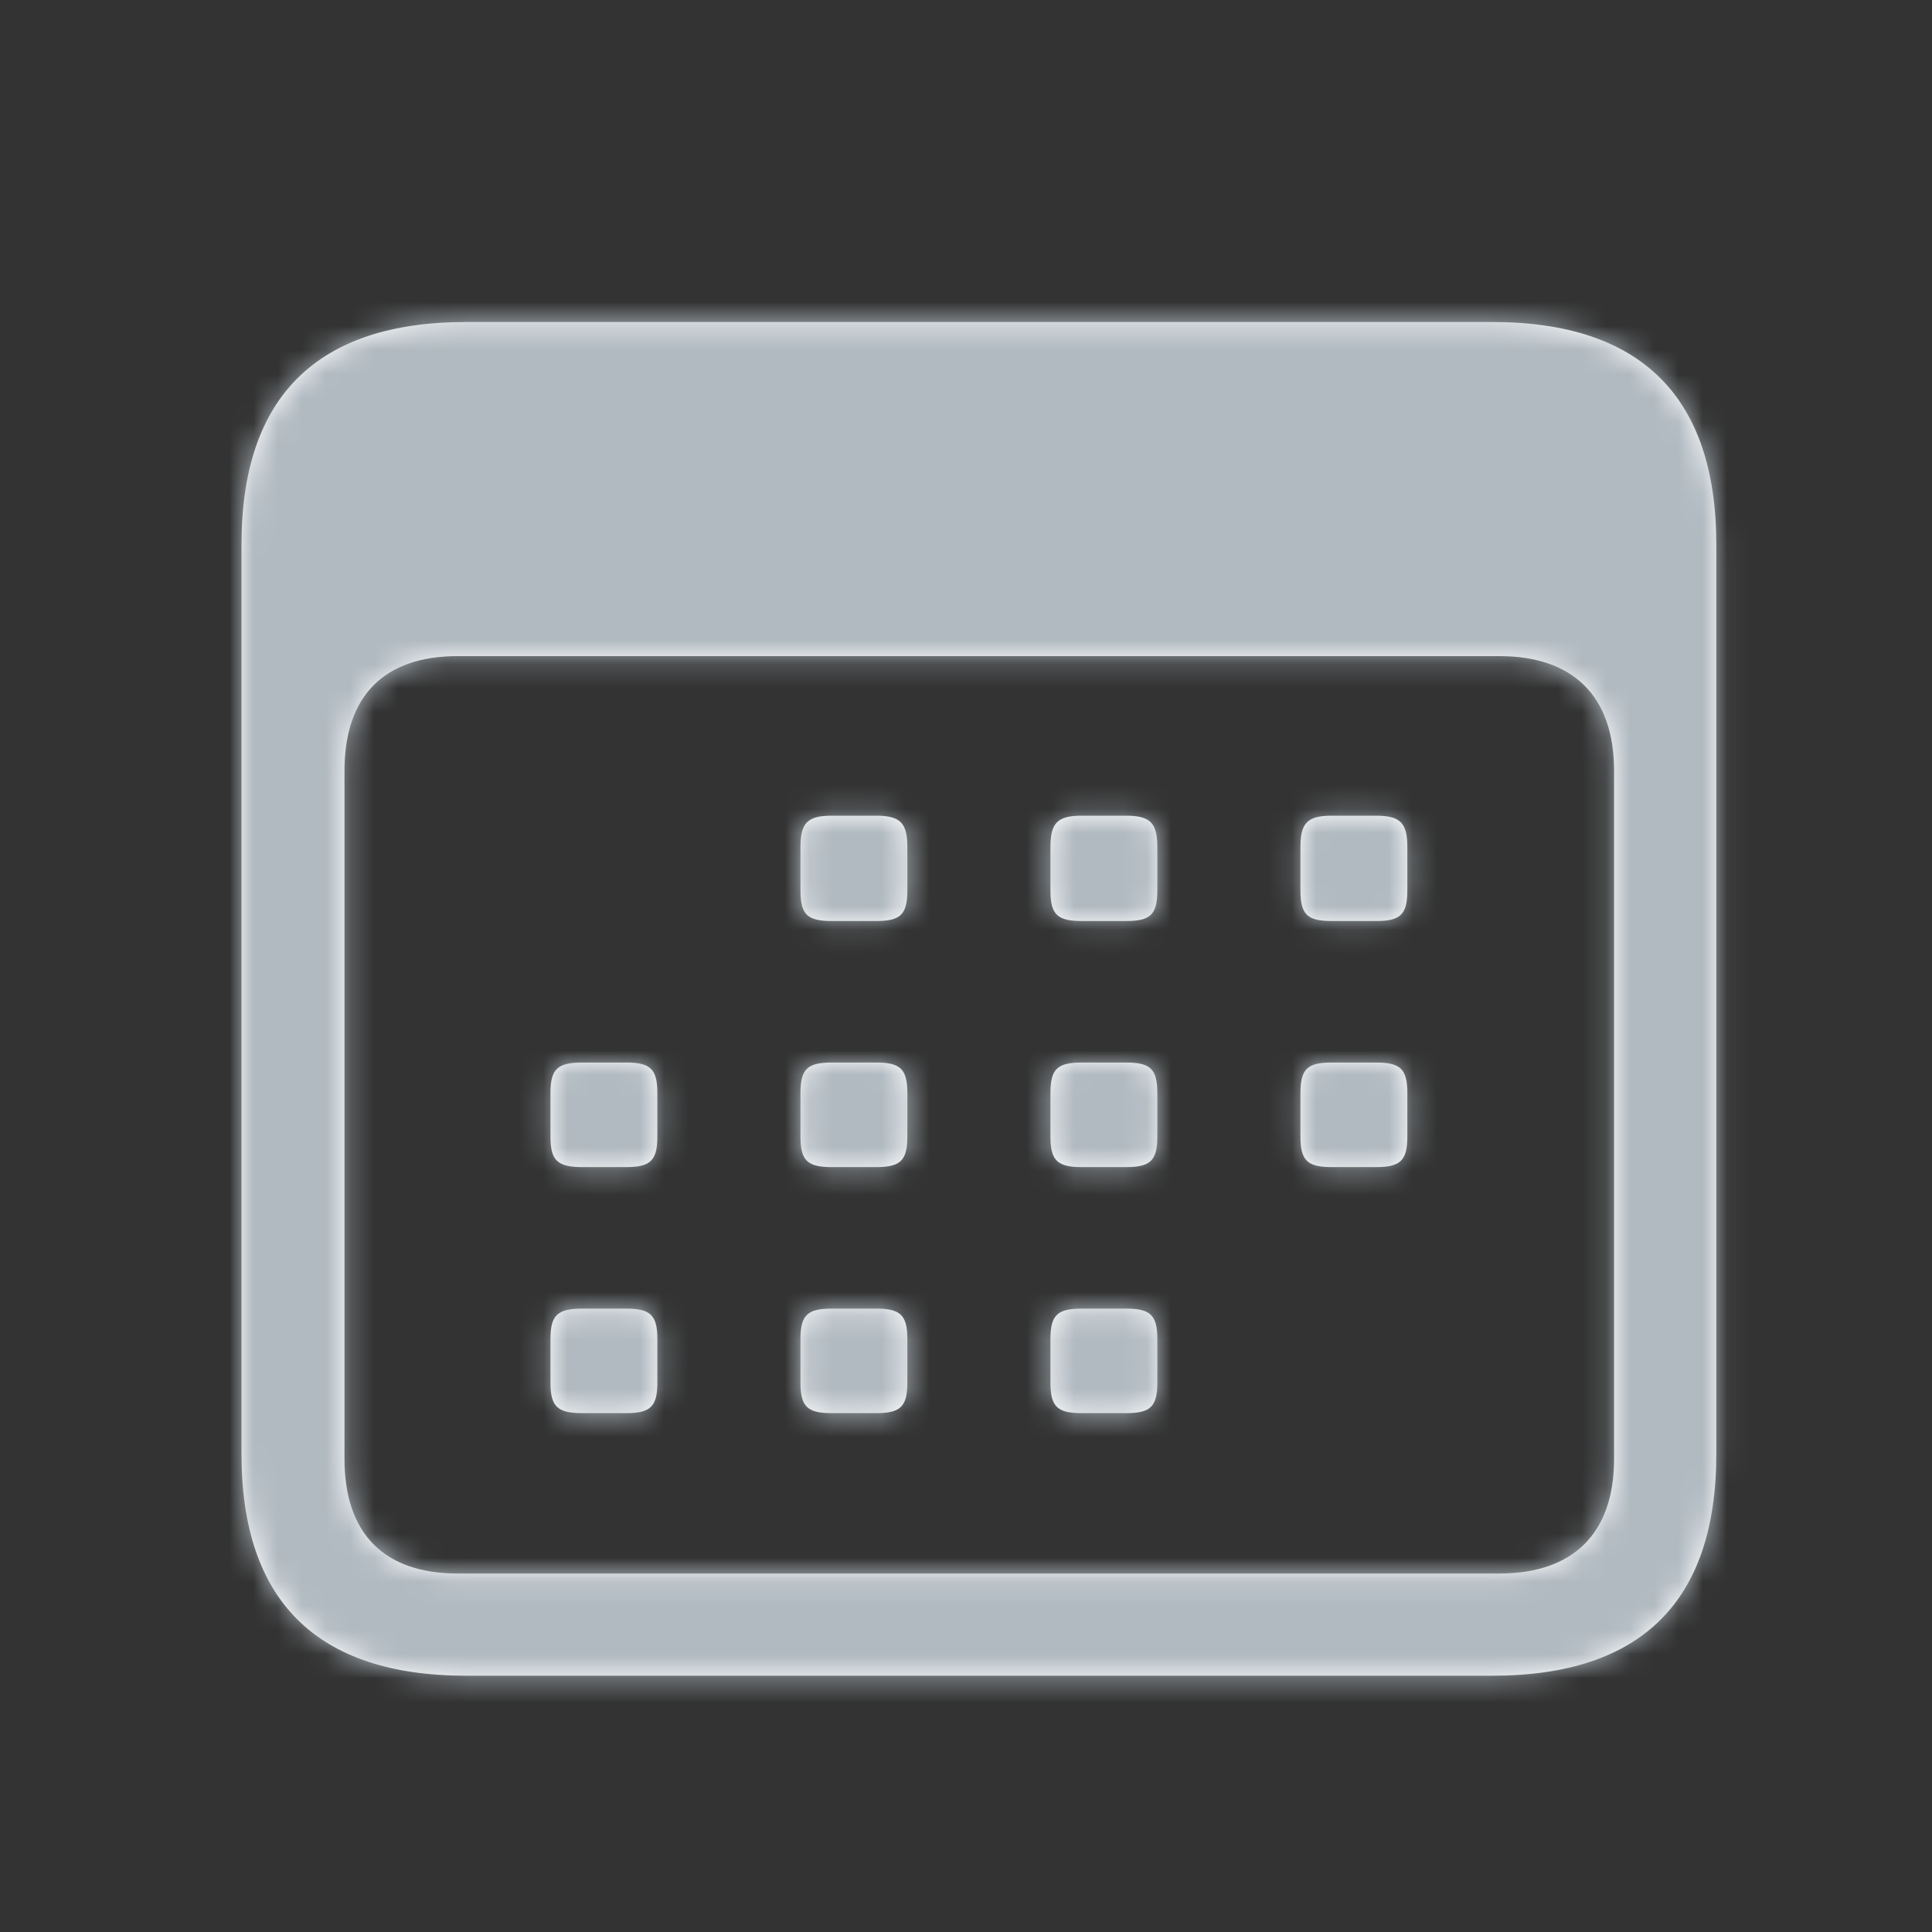 <?xml version="1.0" encoding="UTF-8"?>
<svg width="80px" height="80px" viewBox="0 0 80 80" version="1.1" xmlns="http://www.w3.org/2000/svg" xmlns:xlink="http://www.w3.org/1999/xlink">
    <rect x="0" y="0" width="80" height="80" fill="#333333" stroke="none"/>
    <title>ic_calendar</title>
    <defs>
        <path d="M61.79,69.388 C67.975,69.388 71.068,66.296 71.068,60.208 L71.068,22.546 C71.068,16.458 67.975,13.333 61.79,13.333 L19.31,13.333 C13.125,13.333 10,16.426 10,22.546 L10,60.208 C10,66.296 13.125,69.388 19.31,69.388 L61.79,69.388 Z M62.083,65.156 L18.952,65.156 C15.924,65.156 14.264,63.529 14.264,60.404 L14.264,31.921 C14.264,28.796 15.924,27.168 18.952,27.168 L62.083,27.168 C65.111,27.168 66.836,28.796 66.836,31.921 L66.836,60.404 C66.836,63.529 65.111,65.156 62.083,65.156 Z M36.27,38.138 C37.279,38.138 37.572,37.878 37.572,36.868 L37.572,35.078 C37.572,34.069 37.279,33.776 36.27,33.776 L34.447,33.776 C33.438,33.776 33.145,34.069 33.145,35.078 L33.145,36.868 C33.145,37.878 33.438,38.138 34.447,38.138 L36.27,38.138 Z M46.621,38.138 C47.63,38.138 47.923,37.878 47.923,36.868 L47.923,35.078 C47.923,34.069 47.63,33.776 46.621,33.776 L44.798,33.776 C43.789,33.776 43.496,34.069 43.496,35.078 L43.496,36.868 C43.496,37.878 43.789,38.138 44.798,38.138 L46.621,38.138 Z M56.973,38.138 C57.982,38.138 58.275,37.878 58.275,36.868 L58.275,35.078 C58.275,34.069 57.982,33.776 56.973,33.776 L55.15,33.776 C54.141,33.776 53.848,34.069 53.848,35.078 L53.848,36.868 C53.848,37.878 54.141,38.138 55.15,38.138 L56.973,38.138 Z M25.918,48.327 C26.927,48.327 27.22,48.066 27.22,47.057 L27.22,45.267 C27.22,44.258 26.927,43.997 25.918,43.997 L24.128,43.997 C23.086,43.997 22.793,44.258 22.793,45.267 L22.793,47.057 C22.793,48.066 23.086,48.327 24.128,48.327 L25.918,48.327 Z M36.27,48.327 C37.279,48.327 37.572,48.066 37.572,47.057 L37.572,45.267 C37.572,44.258 37.279,43.997 36.27,43.997 L34.447,43.997 C33.438,43.997 33.145,44.258 33.145,45.267 L33.145,47.057 C33.145,48.066 33.438,48.327 34.447,48.327 L36.27,48.327 Z M46.621,48.327 C47.63,48.327 47.923,48.066 47.923,47.057 L47.923,45.267 C47.923,44.258 47.63,43.997 46.621,43.997 L44.798,43.997 C43.789,43.997 43.496,44.258 43.496,45.267 L43.496,47.057 C43.496,48.066 43.789,48.327 44.798,48.327 L46.621,48.327 Z M56.973,48.327 C57.982,48.327 58.275,48.066 58.275,47.057 L58.275,45.267 C58.275,44.258 57.982,43.997 56.973,43.997 L55.15,43.997 C54.141,43.997 53.848,44.258 53.848,45.267 L53.848,47.057 C53.848,48.066 54.141,48.327 55.15,48.327 L56.973,48.327 Z M25.918,58.516 C26.927,58.516 27.22,58.255 27.22,57.246 L27.22,55.456 C27.22,54.447 26.927,54.186 25.918,54.186 L24.128,54.186 C23.086,54.186 22.793,54.447 22.793,55.456 L22.793,57.246 C22.793,58.255 23.086,58.516 24.128,58.516 L25.918,58.516 Z M36.27,58.516 C37.279,58.516 37.572,58.255 37.572,57.246 L37.572,55.456 C37.572,54.447 37.279,54.186 36.27,54.186 L34.447,54.186 C33.438,54.186 33.145,54.447 33.145,55.456 L33.145,57.246 C33.145,58.255 33.438,58.516 34.447,58.516 L36.27,58.516 Z M46.621,58.516 C47.63,58.516 47.923,58.255 47.923,57.246 L47.923,55.456 C47.923,54.447 47.63,54.186 46.621,54.186 L44.798,54.186 C43.789,54.186 43.496,54.447 43.496,55.456 L43.496,57.246 C43.496,58.255 43.789,58.516 44.798,58.516 L46.621,58.516 Z" id="path-1"></path>
    </defs>
    <g id="Page-1" stroke="none" stroke-width="1" fill="none" fill-rule="evenodd">
        <g id="icons" transform="translate(-260, -70)">
            <g id="icons/ic_calendar" transform="translate(260, 70)">
                <rect id="Size" x="0" y="0" width="80" height="80"></rect>
                <mask id="mask-2" fill="white">
                    <use xlink:href="#path-1"></use>
                </mask>
                <use id="icon" fill="#FFFFFF" fill-rule="nonzero" xlink:href="#path-1"></use>
                <g id="Group" mask="url(#mask-2)" fill="#B1BAC1">
                    <g id="color">
                        <rect id="Rectangle" x="0" y="0" width="80" height="80"></rect>
                    </g>
                </g>
            </g>
        </g>
    </g>
</svg>